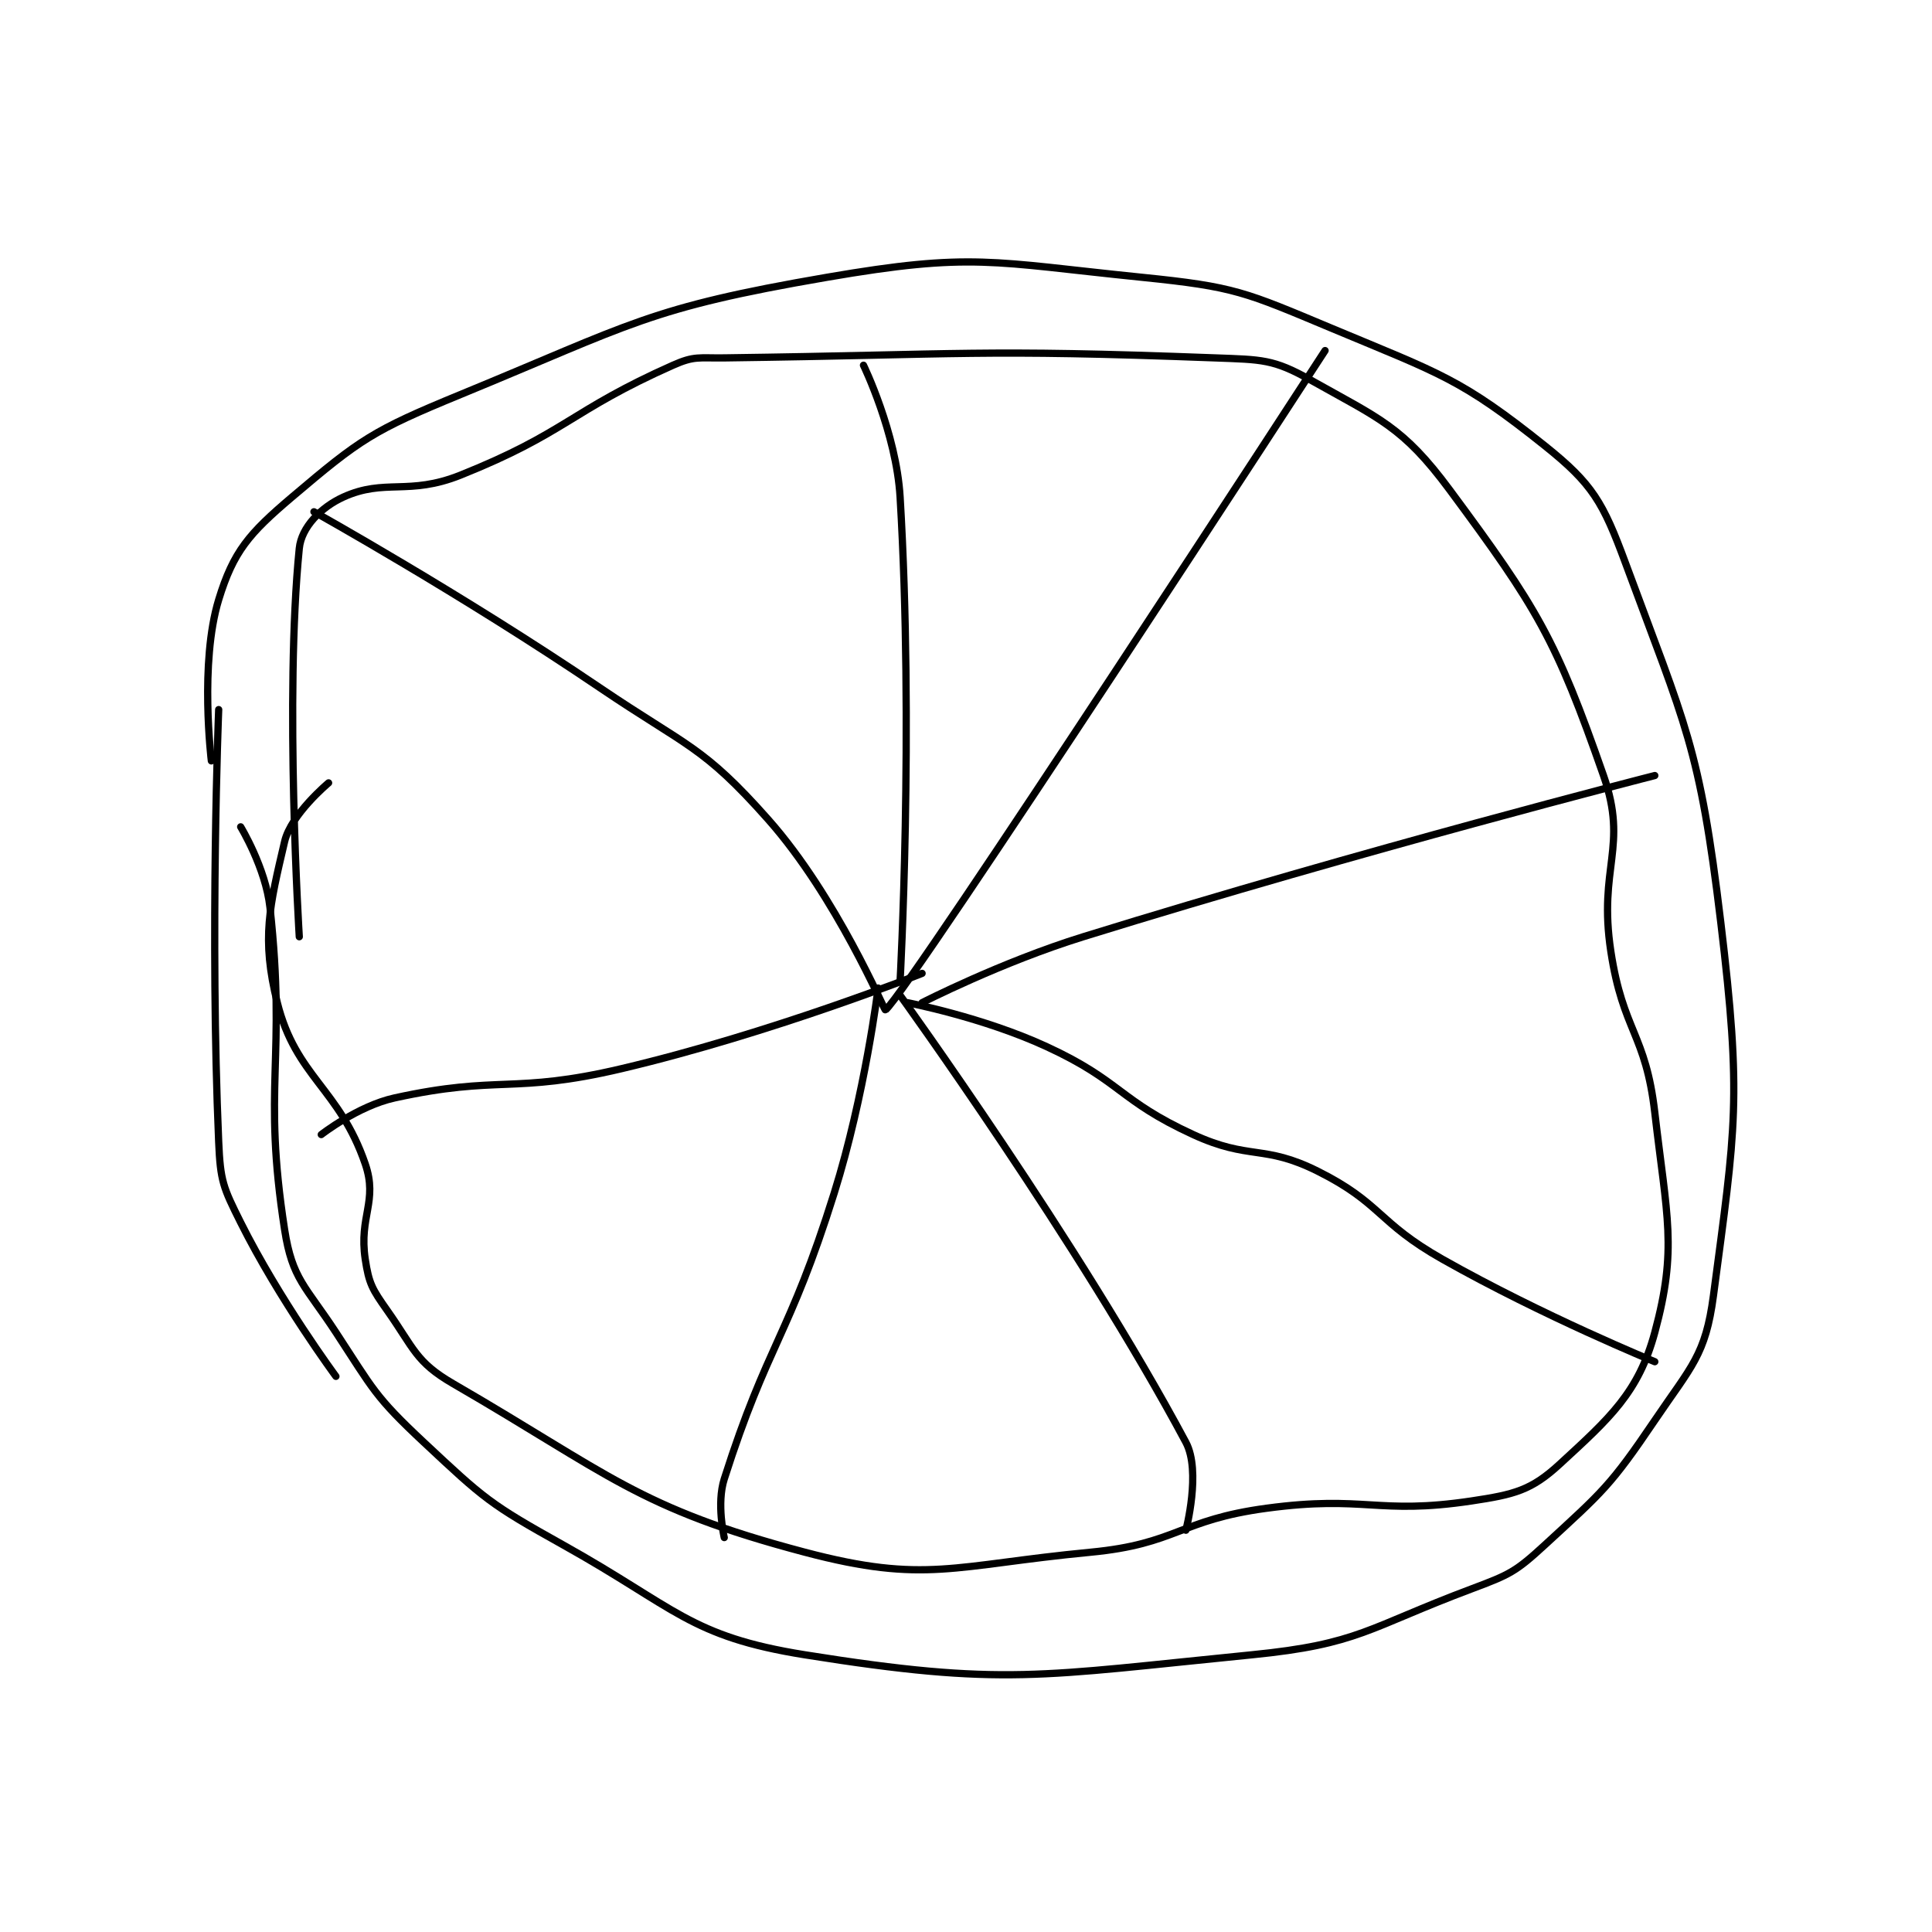 <?xml version="1.0" encoding="utf-8"?>
<!DOCTYPE svg PUBLIC "-//W3C//DTD SVG 1.1//EN" "http://www.w3.org/Graphics/SVG/1.1/DTD/svg11.dtd">
<svg viewBox="0 0 800 800" preserveAspectRatio="xMinYMin meet" xmlns="http://www.w3.org/2000/svg" version="1.1">
<g fill="none" stroke="black" stroke-linecap="round" stroke-linejoin="round" stroke-width="0.989">
<g transform="translate(87.52,114.824) scale(3.034) translate(-166,-90)">
<path id="0" d="M166 156 C166 156 164.364 142.627 167 134 C169.016 127.404 171.141 124.972 177 120 C186.341 112.075 188.042 110.914 200 106 C223.528 96.331 225.586 94.2 250 90 C269.9 86.576 272.445 87.915 293 90 C305.768 91.295 307.043 92 319 97 C333.753 103.169 336.57 103.856 348 113 C354.508 118.207 355.928 120.679 359 129 C367.239 151.314 369.124 154.033 372 178 C374.894 202.119 374.043 206.013 371 229 C369.925 237.119 367.996 238.615 363 246 C356.949 254.945 355.913 255.72 348 263 C343.992 266.687 343.206 267.048 338 269 C323.817 274.318 322.657 276.55 308 278 C279.056 280.863 274.136 282.33 247 278 C231.255 275.488 229.436 271.609 214 263 C203.996 257.421 203.271 256.738 195 249 C188.292 242.725 188.124 241.821 183 234 C178.834 227.641 177.047 226.745 176 220 C172.926 200.19 176.276 196.863 174 176 C173.411 170.604 170 165 170 165 "/>
<path id="1" d="M167 149 C167 149 165.782 179.583 167 208 C167.23 213.36 167.602 214.204 170 219 C175.276 229.551 183 240 183 240 "/>
<path id="2" d="M178 180 C178 180 175.97 147.301 178 127 C178.291 124.089 180.988 121.369 184 120 C189.696 117.411 192.897 119.841 200 117 C214.454 111.218 214.927 108.255 229 102 C231.937 100.695 232.529 101.047 236 101 C269.158 100.552 270.398 99.777 303 101 C309.38 101.239 310.943 101.156 316 104 C325.446 109.313 328.608 110.37 335 119 C346.995 135.194 349.496 139.375 356 158 C359.418 167.788 355.249 170.492 357 182 C358.661 192.918 361.753 193.194 363 204 C364.648 218.286 366.102 222.546 363 234 C360.775 242.217 356.866 245.684 350 252 C346.144 255.547 343.843 256.123 338 257 C325.099 258.935 323.517 256.18 310 258 C298.081 259.604 297.815 262.875 286 264 C267.248 265.786 263.481 268.357 247 264 C224.147 257.958 220.26 253.309 199 241 C193.872 238.031 193.65 236.17 190 231 C187.965 228.117 187.503 227.354 187 224 C186.122 218.147 188.758 216.128 187 211 C183.468 200.699 177.531 199.123 175 189 C172.798 180.193 173.948 175.792 176 167 C176.867 163.283 182 159 182 159 "/>
<path id="3" d="M180 122 C180 122 200.181 133.252 219 146 C230.986 154.119 233.058 153.911 242 164 C251.36 174.56 257.854 190.123 258 190 C261.365 187.166 318 100 318 100 "/>
<path id="4" d="M261 189 C261 189 271.271 190.971 280 195 C290.241 199.726 289.803 202.315 300 207 C307.712 210.544 309.612 208.306 317 212 C325.714 216.357 325.11 218.975 334 224 C347.799 231.799 363 238 363 238 "/>
<path id="5" d="M257 187 C257 187 255.212 201.561 251 215 C244.839 234.655 241.926 235.433 236 254 C234.917 257.392 236 262 236 262 "/>
<path id="6" d="M263 189 C263 189 273.764 183.483 285 180 C323.444 168.083 363 158 363 158 "/>
<path id="7" d="M263 185 C263 185 242.54 193.15 222 198 C207.111 201.515 205.371 198.845 191 202 C185.997 203.098 181 207 181 207 "/>
<path id="8" d="M260 186 C260 186 261.887 151.695 260 120 C259.477 111.213 255 102 255 102 "/>
<path id="9" d="M260 188 C260 188 284.566 221.983 299 249 C301.116 252.962 299 261 299 261 "/>
</g>
</g>
</svg>
